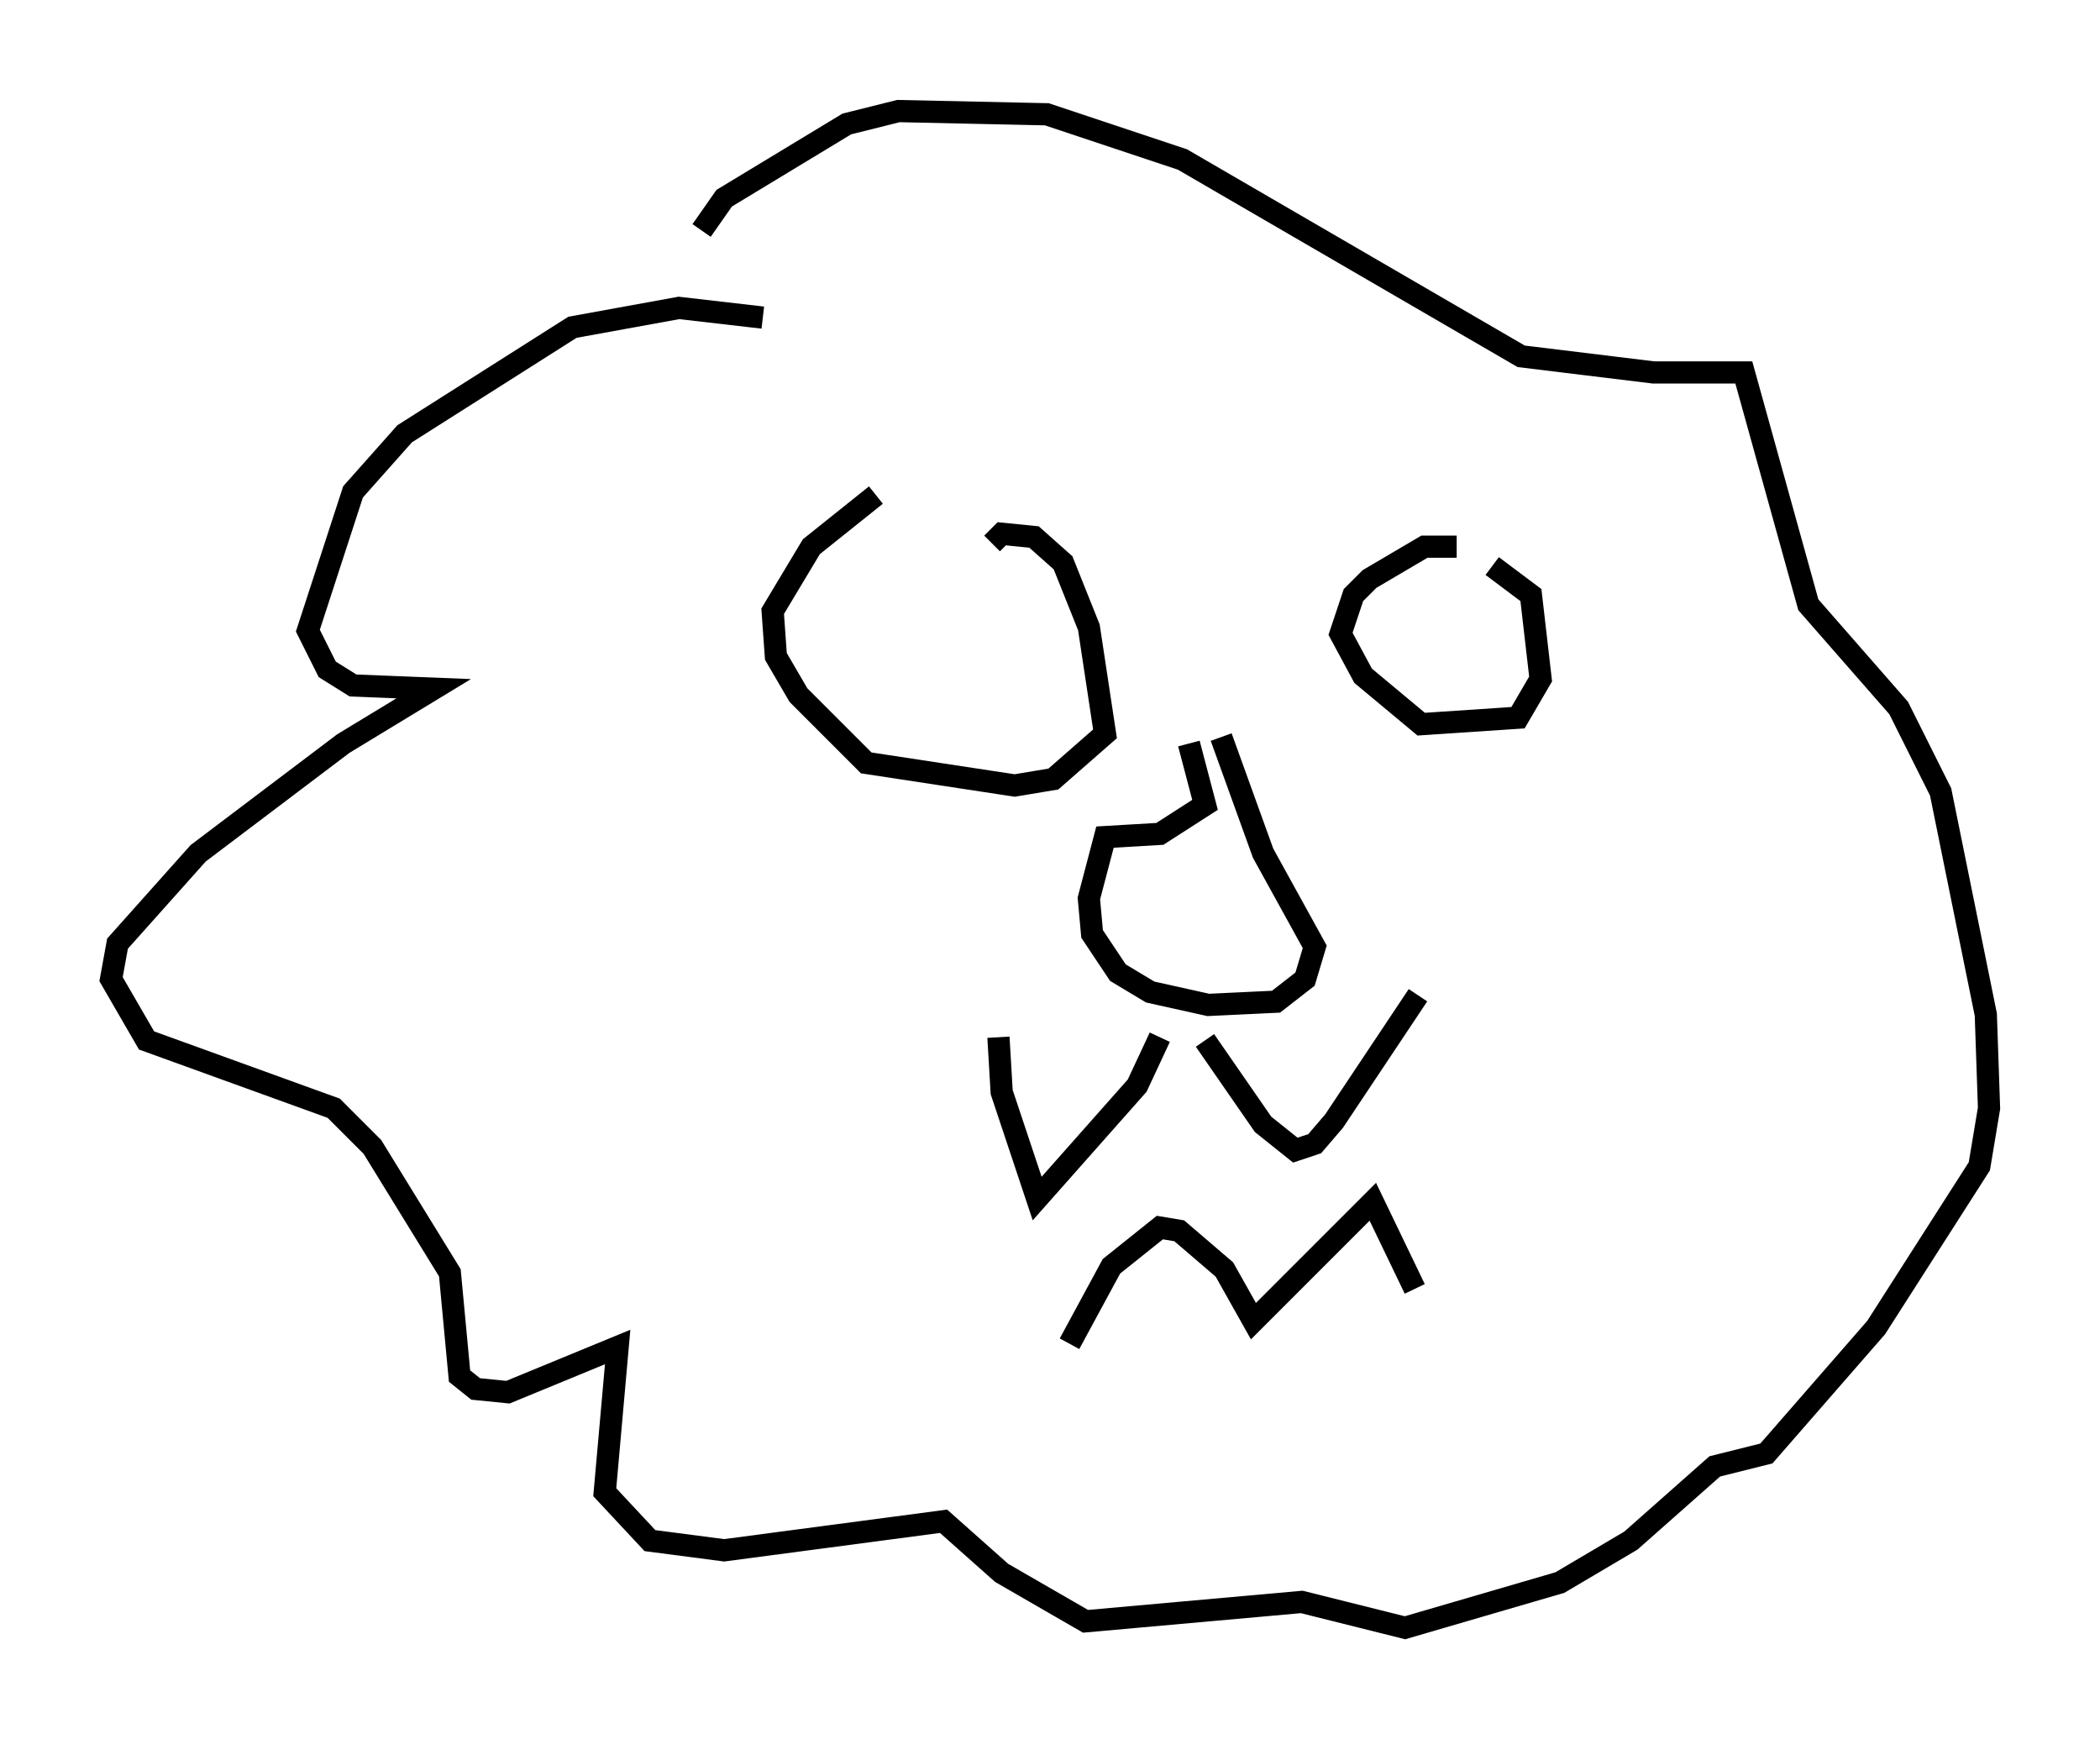 <?xml version="1.0" encoding="utf-8" ?>
<svg baseProfile="full" height="78.268" version="1.1" width="94.536" xmlns="http://www.w3.org/2000/svg" xmlns:ev="http://www.w3.org/2001/xml-events" xmlns:xlink="http://www.w3.org/1999/xlink"><defs /><rect fill="white" height="78.268" width="94.536" x="0" y="0" /><path d="M38.117, 16.911 m-3.777, -2.615 l-3.777, -0.436 -4.793, 0.872 l-7.553, 4.793 -2.324, 2.615 l-2.034, 6.246 0.872, 1.743 l1.162, 0.726 3.631, 0.145 l-4.067, 2.469 -6.536, 4.939 l-3.631, 4.067 -0.291, 1.598 l1.598, 2.76 8.425, 3.05 l1.743, 1.743 3.486, 5.665 l0.436, 4.648 0.726, 0.581 l1.453, 0.145 4.939, -2.034 l-0.581, 6.536 2.034, 2.179 l3.341, 0.436 9.877, -1.307 l2.615, 2.324 3.777, 2.179 l9.732, -0.872 4.648, 1.162 l6.972, -2.034 3.196, -1.888 l3.777, -3.341 2.324, -0.581 l4.939, -5.665 4.648, -7.263 l0.436, -2.615 -0.145, -4.212 l-2.034, -10.022 -1.888, -3.777 l-4.067, -4.648 -2.905, -10.458 l-4.067, 0.0 -5.955, -0.726 l-15.251, -8.86 -6.101, -2.034 l-6.682, -0.145 -2.324, 0.581 l-5.52, 3.341 -1.017, 1.453 m13.363, 36.313 l0.145, 2.469 1.598, 4.793 l4.503, -5.084 1.017, -2.179 m2.034, 0.145 l2.615, 3.777 1.453, 1.162 l0.872, -0.291 0.872, -1.017 l3.777, -5.665 m-15.687, 15.687 l1.888, -3.486 2.179, -1.743 l0.872, 0.145 2.034, 1.743 l1.307, 2.324 5.374, -5.374 l1.888, 3.922 m-24.257, -35.732 l-2.905, 2.324 -1.743, 2.905 l0.145, 2.034 1.017, 1.743 l3.05, 3.05 6.682, 1.017 l1.743, -0.291 2.324, -2.034 l-0.726, -4.793 -1.162, -2.905 l-1.307, -1.162 -1.453, -0.145 l-0.436, 0.436 m20.916, 0.145 l-1.453, 0.0 -2.469, 1.453 l-0.726, 0.726 -0.581, 1.743 l1.017, 1.888 2.615, 2.179 l4.358, -0.291 1.017, -1.743 l-0.436, -3.777 -1.743, -1.307 m-13.654, 7.989 l0.726, 2.76 -2.034, 1.307 l-2.469, 0.145 -0.726, 2.76 l0.145, 1.598 1.162, 1.743 l1.453, 0.872 2.615, 0.581 l3.05, -0.145 1.307, -1.017 l0.436, -1.453 -2.324, -4.212 l-1.888, -5.229 " fill="none" stroke="black" stroke-width="1" /></svg>
